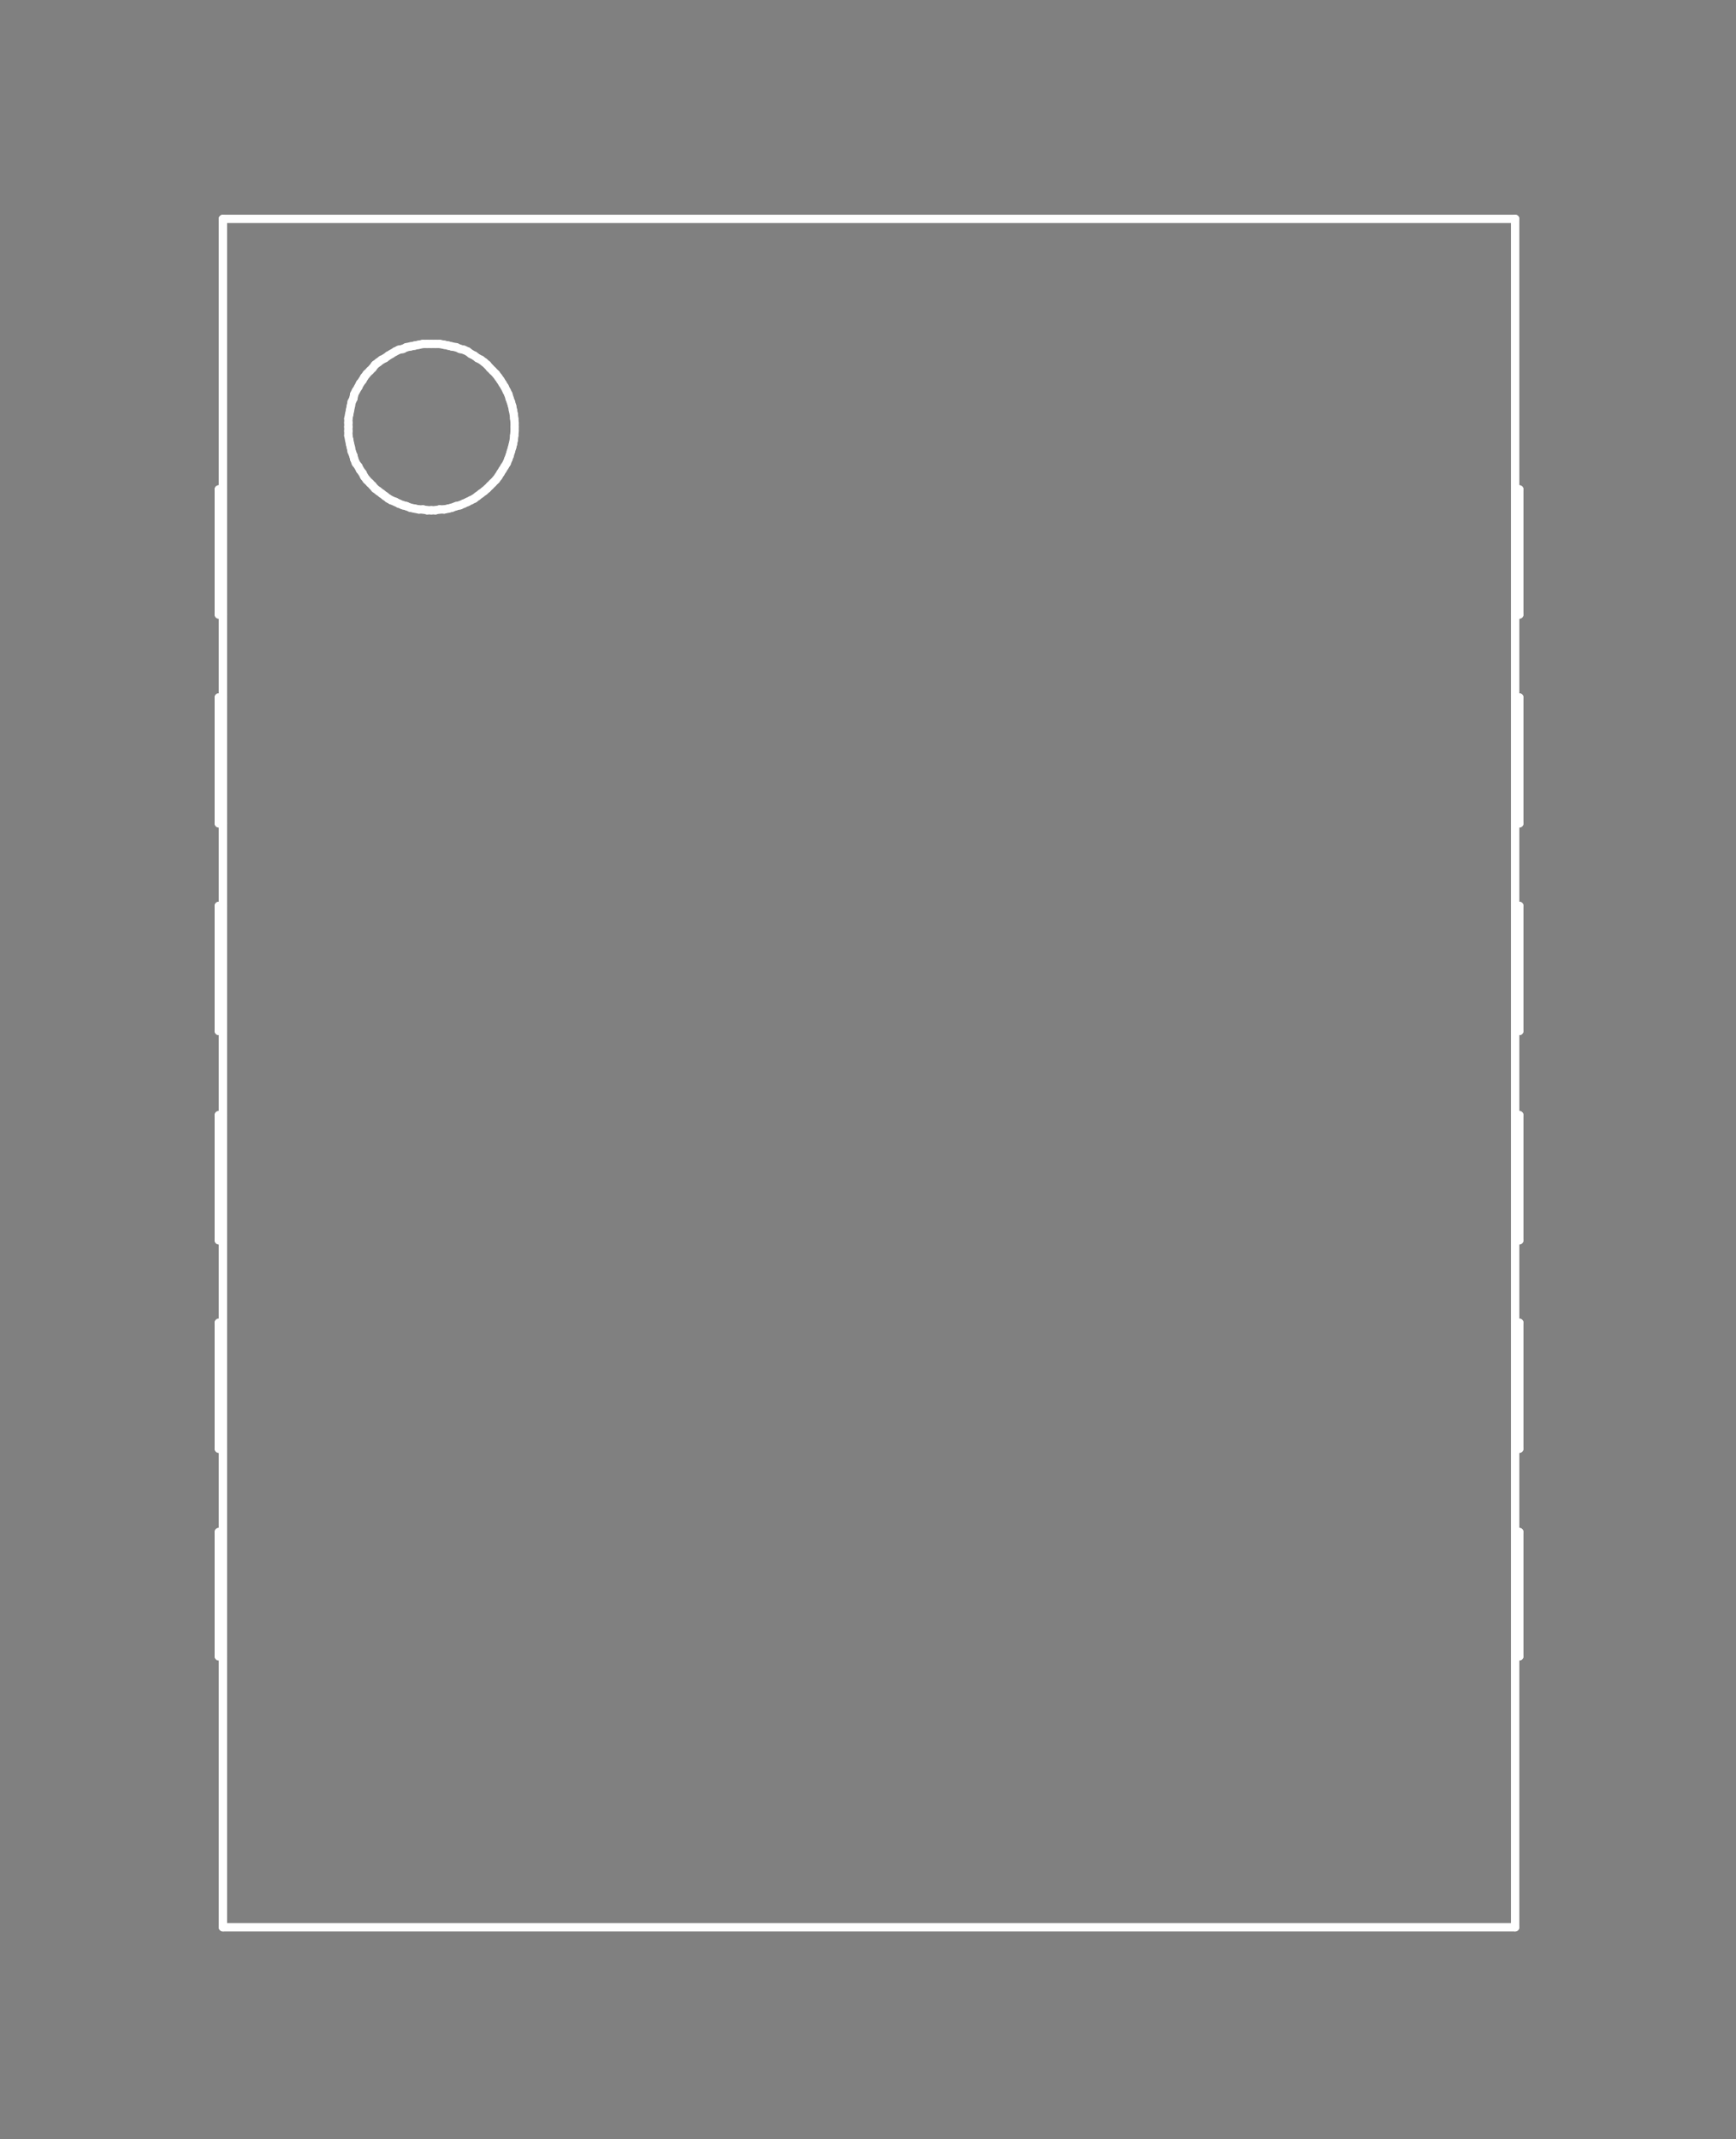 <?xml version="1.0" standalone="no"?>
 <!DOCTYPE svg PUBLIC "-//W3C//DTD SVG 1.1//EN" 
 "http://www.w3.org/Graphics/SVG/1.1/DTD/svg11.dtd"> 
<svg
  xmlns:svg="http://www.w3.org/2000/svg"
  xmlns="http://www.w3.org/2000/svg"
  xmlns:xlink="http://www.w3.org/1999/xlink"
  version="1.1"
  width="4.166mm" height="5.131mm" viewBox="0 0 4.166 5.131">
<rect x="0" y="0" width="4.166" height="5.131" fill="#808080" stroke="none"/>
<title>SVG Image created as outline.svg date 2024/10/08 17:17:08 </title>
  <desc>Image generated by PCBNEW </desc>
<g style="fill:#000000; fill-opacity:0;stroke:#000000; stroke-opacity:1;
stroke-linecap:round; stroke-linejoin:round;"
 transform="translate(0 0) scale(1 1)">
</g>
<g style="fill:#000000; fill-opacity:0.0; 
stroke:#000000; stroke-width:0; stroke-opacity:1; 
stroke-linecap:round; stroke-linejoin:round;">
</g>
<g style="fill:#000000; fill-opacity:0; 
stroke:#000000; stroke-width:0.021; stroke-opacity:1; 
stroke-linecap:round; stroke-linejoin:round;">
<rect x="-5" y="-5" width="14.171" height="15.148" rx="0" />
</g>
<g style="fill:#FFFFFF; fill-opacity:0; 
stroke:#FFFFFF; stroke-width:0.021; stroke-opacity:1; 
stroke-linecap:round; stroke-linejoin:round;">
</g>
<g style="fill:#FFFFFF; fill-opacity:0; 
stroke:#FFFFFF; stroke-width:0.02; stroke-opacity:1; 
stroke-linecap:round; stroke-linejoin:round;">
</g>
<g style="fill:#FFFFFF; fill-opacity:0.0; 
stroke:#FFFFFF; stroke-width:0.02; stroke-opacity:1; 
stroke-linecap:round; stroke-linejoin:round;">
<path d="M0.525 1.174
L0.535 1.174
" />
<path d="M0.525 1.474
L0.525 1.174
" />
<path d="M0.525 1.673
L0.535 1.673
" />
<path d="M0.525 1.975
L0.525 1.673
" />
<path d="M0.525 2.173
L0.535 2.173
" />
<path d="M0.525 2.473
L0.525 2.173
" />
<path d="M0.525 2.675
L0.535 2.675
" />
<path d="M0.525 2.975
L0.525 2.675
" />
<path d="M0.525 3.173
L0.525 3.475
" />
<path d="M0.525 3.475
L0.535 3.475
" />
<path d="M0.525 3.675
L0.525 3.973
" />
<path d="M0.525 3.973
L0.535 3.973
" />
<path d="M0.535 0.525
L3.636 0.525
" />
<path d="M0.535 1.474
L0.525 1.474
" />
<path d="M0.535 1.975
L0.525 1.975
" />
<path d="M0.535 2.473
L0.525 2.473
" />
<path d="M0.535 2.975
L0.525 2.975
" />
<path d="M0.535 3.173
L0.525 3.173
" />
<path d="M0.535 3.675
L0.525 3.675
" />
<path d="M0.535 4.623
L0.535 0.525
" />
<path d="M0.836 1.004
L0.838 0.994
" />
<path d="M0.836 1.014
L0.836 1.004
" />
<path d="M0.836 1.024
L0.836 1.014
" />
</g>
<g style="fill:#FFFFFF; fill-opacity:0; 
stroke:#FFFFFF; stroke-width:0; stroke-opacity:1; 
stroke-linecap:round; stroke-linejoin:round;">
<circle cx="0.836" cy="1.024" r="0.01" /> 
</g>
<g style="fill:#FFFFFF; fill-opacity:0; 
stroke:#FFFFFF; stroke-width:0.02; stroke-opacity:1; 
stroke-linecap:round; stroke-linejoin:round;">
</g>
<g style="fill:#FFFFFF; fill-opacity:0.0; 
stroke:#FFFFFF; stroke-width:0.02; stroke-opacity:1; 
stroke-linecap:round; stroke-linejoin:round;">
<path d="M0.836 1.034
L0.836 1.024
" />
<path d="M0.836 1.045
L0.836 1.034
" />
<path d="M0.838 0.994
L0.84 0.984
" />
<path d="M0.838 1.055
L0.836 1.045
" />
<path d="M0.84 0.984
L0.842 0.974
" />
<path d="M0.84 1.065
L0.838 1.055
" />
<path d="M0.842 0.974
L0.844 0.964
" />
<path d="M0.842 1.073
L0.84 1.065
" />
<path d="M0.844 0.964
L0.848 0.956
" />
<path d="M0.844 1.083
L0.842 1.073
" />
<path d="M0.848 0.956
L0.85 0.946
" />
<path d="M0.848 1.093
L0.844 1.083
" />
<path d="M0.85 0.946
L0.854 0.938
" />
<path d="M0.85 1.101
L0.848 1.093
" />
<path d="M0.854 0.938
L0.86 0.928
" />
<path d="M0.854 1.111
L0.85 1.101
" />
<path d="M0.86 0.928
L0.864 0.92
" />
<path d="M0.86 1.119
L0.854 1.111
" />
<path d="M0.864 0.92
L0.87 0.912
" />
<path d="M0.864 1.127
L0.86 1.119
" />
<path d="M0.87 0.912
L0.874 0.905
" />
<path d="M0.87 1.135
L0.864 1.127
" />
<path d="M0.874 0.905
L0.88 0.897
" />
<path d="M0.874 1.143
L0.87 1.135
" />
<path d="M0.88 0.897
L0.888 0.889
" />
<path d="M0.88 1.151
L0.874 1.143
" />
<path d="M0.888 0.889
L0.894 0.883
" />
<path d="M0.888 1.159
L0.88 1.151
" />
<path d="M0.894 0.883
L0.9 0.875
" />
<path d="M0.894 1.165
L0.888 1.159
" />
<path d="M0.9 0.875
L0.908 0.869
" />
<path d="M0.9 1.172
L0.894 1.165
" />
<path d="M0.908 0.869
L0.916 0.863
" />
<path d="M0.908 1.178
L0.9 1.172
" />
<path d="M0.916 0.863
L0.924 0.859
" />
<path d="M0.916 1.184
L0.908 1.178
" />
<path d="M0.924 0.859
L0.932 0.853
" />
<path d="M0.924 1.19
L0.916 1.184
" />
<path d="M0.932 0.853
L0.939 0.849
" />
<path d="M0.932 1.196
L0.924 1.19
" />
<path d="M0.939 0.849
L0.949 0.843
" />
<path d="M0.939 1.2
L0.932 1.196
" />
<path d="M0.949 0.843
L0.957 0.839
" />
<path d="M0.949 1.204
L0.939 1.2
" />
<path d="M0.957 0.839
L0.967 0.837
" />
<path d="M0.957 1.208
L0.949 1.204
" />
<path d="M0.967 0.837
L0.975 0.833
" />
<path d="M0.967 1.212
L0.957 1.208
" />
<path d="M0.975 0.833
L0.985 0.831
" />
<path d="M0.975 1.214
L0.967 1.212
" />
<path d="M0.985 0.831
L0.995 0.829
" />
<path d="M0.985 1.218
L0.975 1.214
" />
<path d="M0.995 0.829
L1.005 0.827
" />
<path d="M0.995 1.22
L0.985 1.218
" />
<path d="M1.005 0.827
L1.015 0.825
" />
<path d="M1.005 1.222
L0.995 1.22
" />
<path d="M1.015 0.825
L1.025 0.825
" />
<path d="M1.015 1.222
L1.005 1.222
" />
<path d="M1.025 0.825
L1.035 0.825
" />
<path d="M1.025 1.224
L1.015 1.222
" />
<path d="M1.035 0.825
L1.045 0.825
" />
<path d="M1.035 1.224
L1.025 1.224
" />
<path d="M1.045 0.825
L1.055 0.825
" />
<path d="M1.045 1.224
L1.035 1.224
" />
<path d="M1.055 0.825
L1.066 0.827
" />
<path d="M1.055 1.222
L1.045 1.224
" />
<path d="M1.066 0.827
L1.076 0.829
" />
<path d="M1.066 1.222
L1.055 1.222
" />
<path d="M1.076 0.829
L1.084 0.831
" />
<path d="M1.076 1.22
L1.066 1.222
" />
<path d="M1.084 0.831
L1.095 0.833
" />
<path d="M1.084 1.218
L1.076 1.22
" />
<path d="M1.095 0.833
L1.104 0.837
" />
<path d="M1.095 1.214
L1.084 1.218
" />
<path d="M1.104 0.837
L1.113 0.839
" />
<path d="M1.104 1.212
L1.095 1.214
" />
<path d="M1.113 0.839
L1.122 0.843
" />
<path d="M1.113 1.208
L1.104 1.212
" />
<path d="M1.122 0.843
L1.13 0.849
" />
<path d="M1.122 1.204
L1.113 1.208
" />
<path d="M1.13 0.849
L1.138 0.853
" />
<path d="M1.13 1.2
L1.122 1.204
" />
<path d="M1.138 0.853
L1.146 0.859
" />
<path d="M1.138 1.196
L1.13 1.2
" />
<path d="M1.146 0.859
L1.154 0.863
" />
<path d="M1.146 1.19
L1.138 1.196
" />
<path d="M1.154 0.863
L1.162 0.869
" />
<path d="M1.154 1.184
L1.146 1.19
" />
<path d="M1.162 0.869
L1.169 0.875
" />
<path d="M1.162 1.178
L1.154 1.184
" />
<path d="M1.169 0.875
L1.176 0.883
" />
<path d="M1.169 1.172
L1.162 1.178
" />
<path d="M1.176 0.883
L1.182 0.889
" />
<path d="M1.176 1.165
L1.169 1.172
" />
<path d="M1.182 0.889
L1.19 0.897
" />
<path d="M1.182 1.159
L1.176 1.165
" />
<path d="M1.19 0.897
L1.196 0.905
" />
<path d="M1.19 1.151
L1.182 1.159
" />
<path d="M1.196 0.905
L1.201 0.912
" />
<path d="M1.196 1.143
L1.19 1.151
" />
<path d="M1.201 0.912
L1.206 0.92
" />
<path d="M1.201 1.135
L1.196 1.143
" />
<path d="M1.206 0.92
L1.211 0.928
" />
<path d="M1.206 1.127
L1.201 1.135
" />
<path d="M1.211 0.928
L1.216 0.938
" />
<path d="M1.211 1.119
L1.206 1.127
" />
<path d="M1.216 0.938
L1.22 0.946
" />
<path d="M1.216 1.111
L1.211 1.119
" />
<path d="M1.22 0.946
L1.223 0.956
" />
<path d="M1.22 1.101
L1.216 1.111
" />
<path d="M1.223 0.956
L1.226 0.964
" />
<path d="M1.223 1.093
L1.22 1.101
" />
<path d="M1.226 0.964
L1.229 0.974
" />
<path d="M1.226 1.083
L1.223 1.093
" />
<path d="M1.229 0.974
L1.231 0.984
" />
<path d="M1.229 1.073
L1.226 1.083
" />
<path d="M1.231 0.984
L1.233 0.994
" />
<path d="M1.231 1.065
L1.229 1.073
" />
<path d="M1.233 0.994
L1.234 1.004
" />
<path d="M1.233 1.055
L1.231 1.065
" />
<path d="M1.234 1.004
L1.235 1.014
" />
<path d="M1.234 1.045
L1.233 1.055
" />
<path d="M1.235 1.014
L1.235 1.024
" />
</g>
<g style="fill:#FFFFFF; fill-opacity:0; 
stroke:#FFFFFF; stroke-width:0; stroke-opacity:1; 
stroke-linecap:round; stroke-linejoin:round;">
<circle cx="1.235" cy="1.024" r="0.01" /> 
</g>
<g style="fill:#FFFFFF; fill-opacity:0; 
stroke:#FFFFFF; stroke-width:0.02; stroke-opacity:1; 
stroke-linecap:round; stroke-linejoin:round;">
</g>
<g style="fill:#FFFFFF; fill-opacity:0.0; 
stroke:#FFFFFF; stroke-width:0.02; stroke-opacity:1; 
stroke-linecap:round; stroke-linejoin:round;">
<path d="M1.235 1.024
L1.235 1.034
" />
<path d="M1.235 1.034
L1.234 1.045
" />
<path d="M3.636 0.525
L3.636 4.623
" />
<path d="M3.636 1.174
L3.646 1.174
" />
<path d="M3.636 1.975
L3.646 1.975
" />
<path d="M3.636 2.473
L3.646 2.473
" />
<path d="M3.636 2.975
L3.646 2.975
" />
<path d="M3.636 3.173
L3.646 3.173
" />
<path d="M3.636 3.973
L3.646 3.973
" />
<path d="M3.636 4.623
L0.535 4.623
" />
<path d="M3.646 1.174
L3.646 1.474
" />
<path d="M3.646 1.474
L3.636 1.474
" />
<path d="M3.646 1.673
L3.636 1.673
" />
<path d="M3.646 1.975
L3.646 1.673
" />
<path d="M3.646 2.173
L3.636 2.173
" />
<path d="M3.646 2.473
L3.646 2.173
" />
<path d="M3.646 2.675
L3.636 2.675
" />
<path d="M3.646 2.975
L3.646 2.675
" />
<path d="M3.646 3.173
L3.646 3.475
" />
<path d="M3.646 3.475
L3.636 3.475
" />
<path d="M3.646 3.675
L3.636 3.675
" />
<path d="M3.646 3.973
L3.646 3.675
" />
<g >
</g>
<g >
</g>
<g >
</g>
<g >
</g>
</g> 
</svg>
